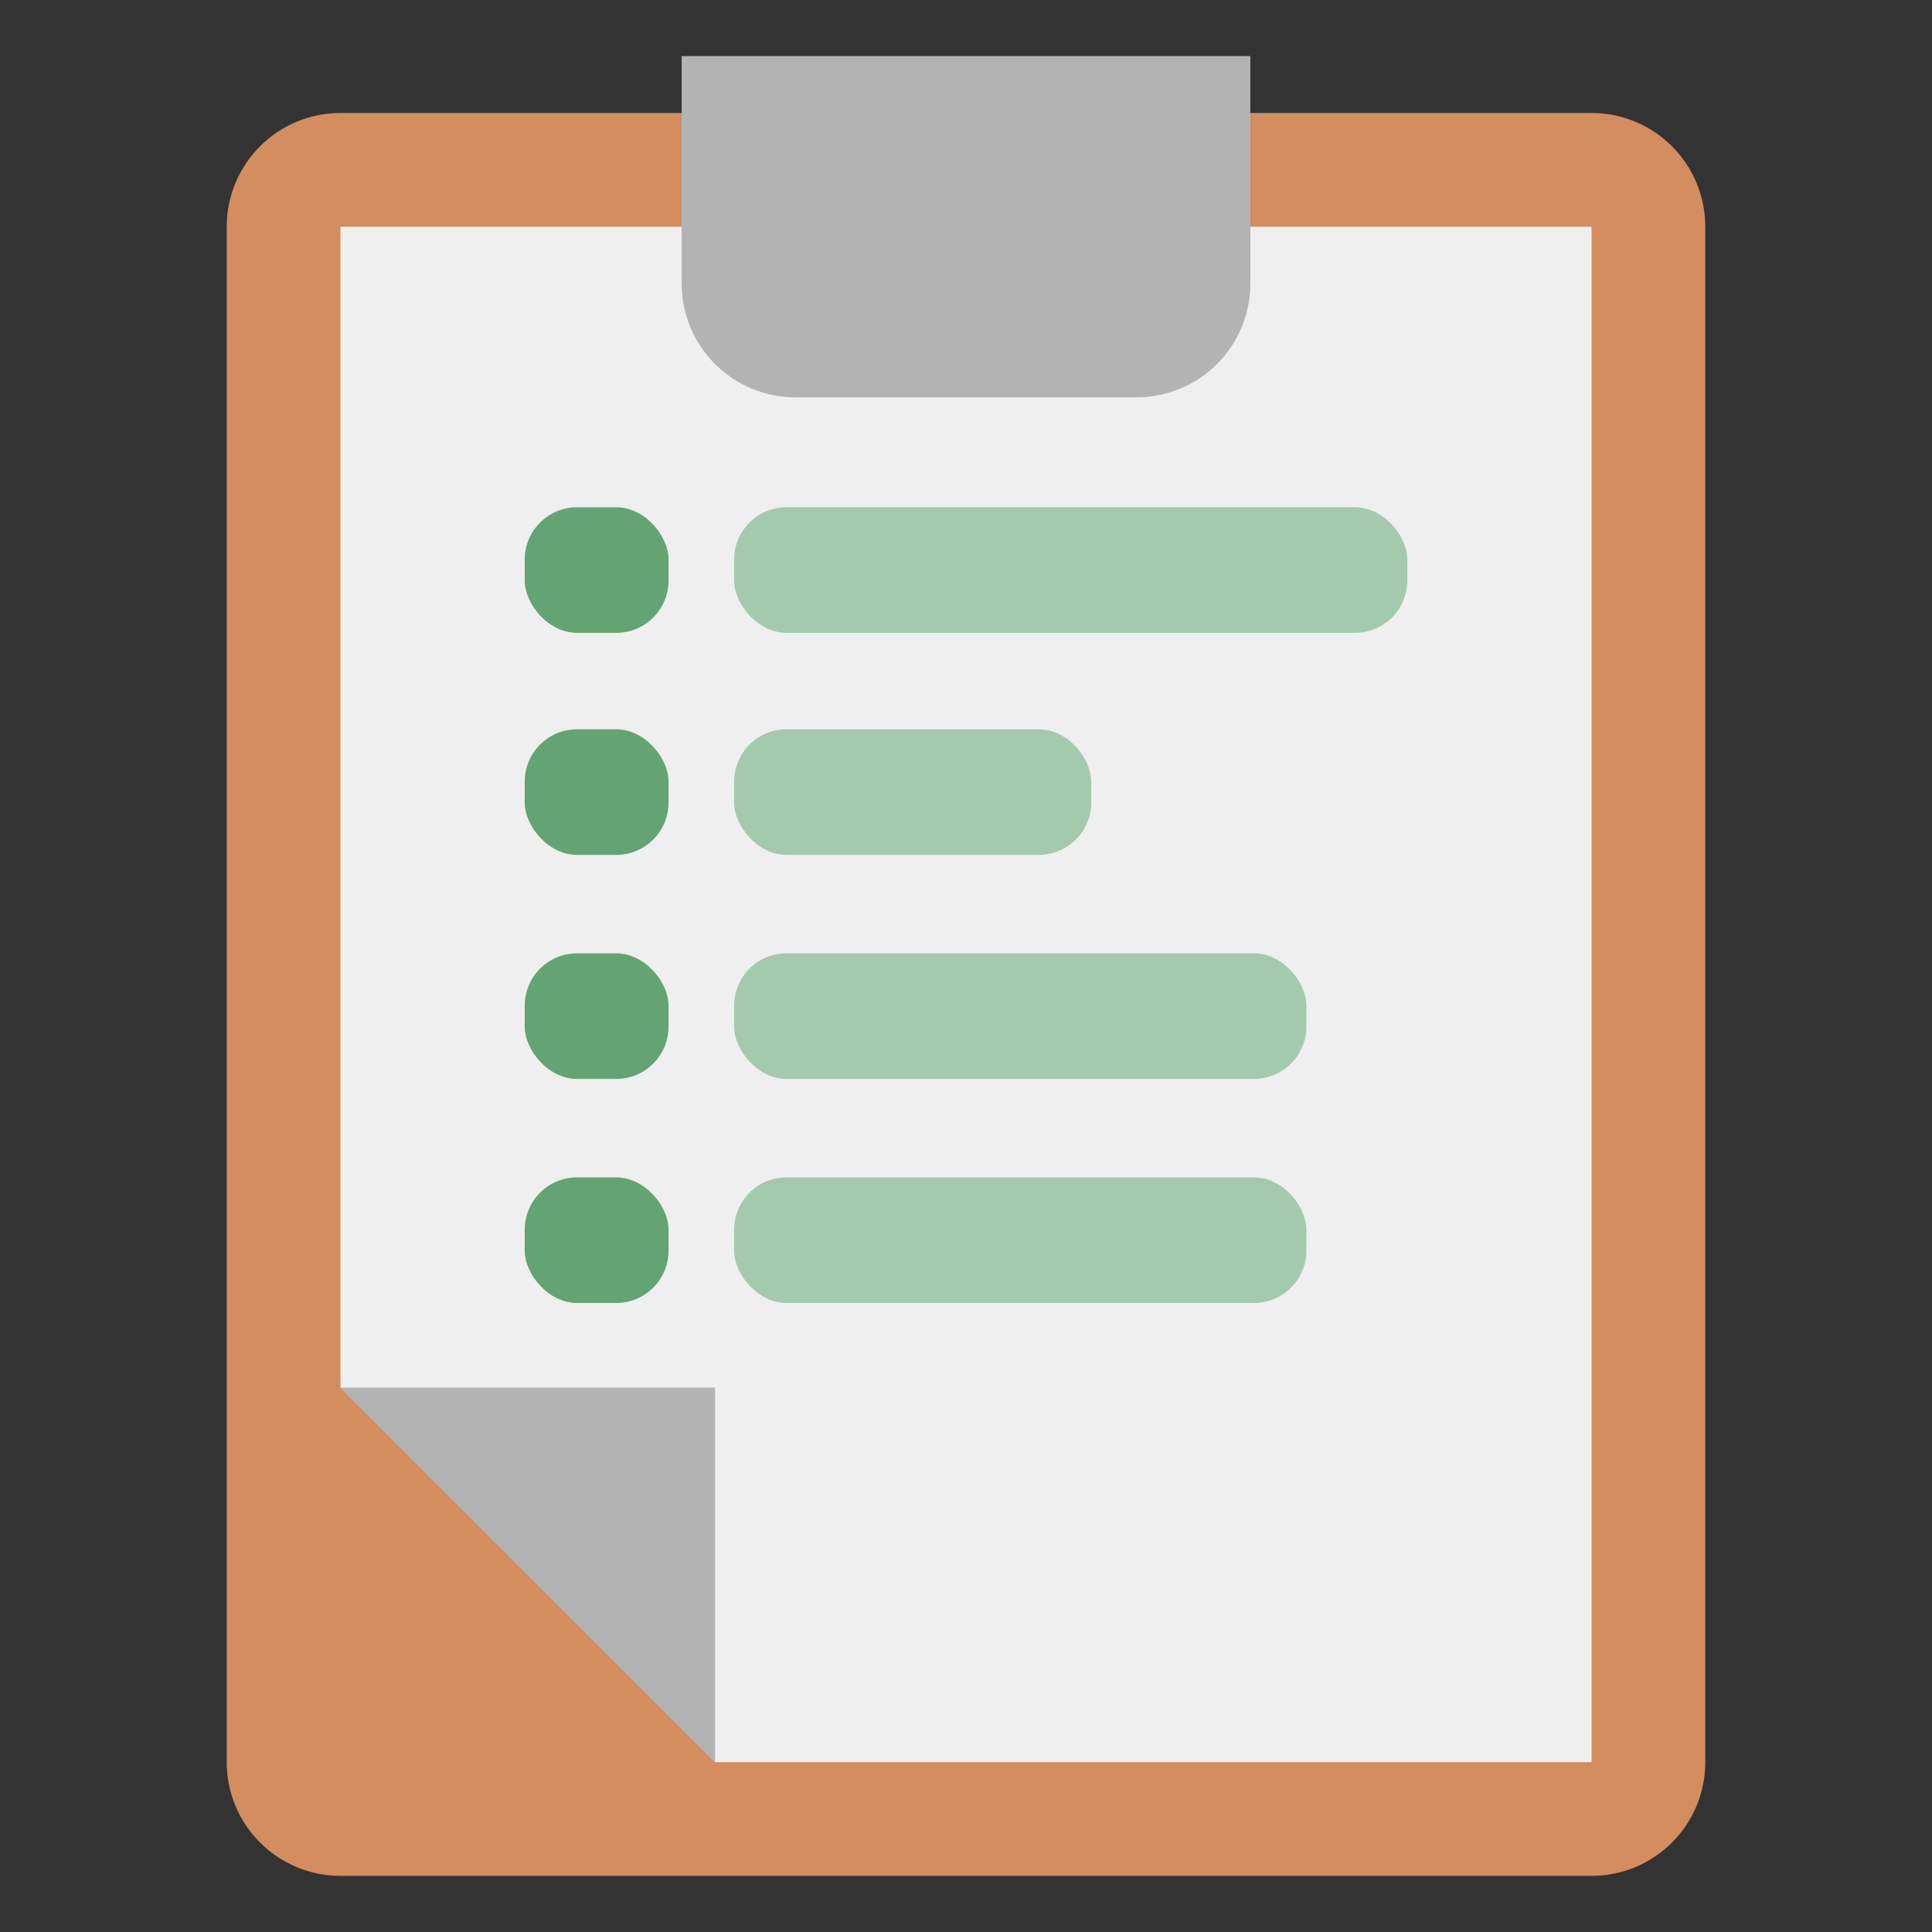 <?xml version="1.0" encoding="UTF-8" standalone="no"?>
<!-- Created with Inkscape (http://www.inkscape.org/) -->

<svg
   xmlns:dc="http://purl.org/dc/elements/1.1/"
   xmlns:cc="http://creativecommons.org/ns#"
   xmlns:rdf="http://www.w3.org/1999/02/22-rdf-syntax-ns#"
   xmlns:svg="http://www.w3.org/2000/svg"
   xmlns="http://www.w3.org/2000/svg"
   xmlns:sodipodi="http://sodipodi.sourceforge.net/DTD/sodipodi-0.dtd"
   xmlns:inkscape="http://www.inkscape.org/namespaces/inkscape"
   width="10cm"
   height="10cm"
   viewBox="0 0 100 100"
   version="1.1"
   id="svg44"
   inkscape:version="0.92.4 5da689c313, 2019-01-14"
   sodipodi:docname="drawing.svg">
  <rect x="0" y="0" width="100" height="100" fill="#333333" stroke="none"/>
  <defs
     id="defs38" />
  <sodipodi:namedview
     id="base"
     pagecolor="#ffffff"
     bordercolor="#666666"
     borderopacity="1.0"
     inkscape:pageopacity="0.0"
     inkscape:pageshadow="2"
     inkscape:zoom="1.4"
     inkscape:cx="148.81094"
     inkscape:cy="290.79425"
     inkscape:document-units="mm"
     inkscape:current-layer="layer1"
     showgrid="false"
     inkscape:window-width="1920"
     inkscape:window-height="1080"
     inkscape:window-x="0"
     inkscape:window-y="0"
     inkscape:window-maximized="0"
     units="cm" />
  <g
     inkscape:label="Layer 1"
     inkscape:groupmode="layer"
     id="layer1"
     transform="translate(0,-197)">
    <g
       id="g50"
       transform="translate(-0.121,-0.658)">
      <path
         id="path2"
         d="m 17.743,203.506 h 64.756 c 3.251,0 5.887,2.636 5.887,5.887 v 79.473 c 0,3.251 -2.636,5.887 -5.887,5.887 H 17.743 c -3.251,0 -5.887,-2.636 -5.887,-5.887 v -79.473 c 0,-3.251 2.636,-5.887 5.887,-5.887 z m 0,0"
         style="fill:#d38d5f;stroke-width:0.184"
         inkscape:connector-curvature="0" />
      <path
         id="path4"
         d="M 17.743,269.48 V 209.393 H 82.499 V 288.866 H 37.129 Z m 0,0"
         style="fill:#efefef;stroke-width:0.184"
         inkscape:connector-curvature="0" />
      <path
         id="path6"
         d="m 37.129,269.48 v 19.385 L 17.743,269.48 Z m 0,0"
         style="fill:#b3b3b3;fill-opacity:1;stroke-width:0.184"
         inkscape:connector-curvature="0" />
      <path
         id="path8"
         d="m 35.404,212.336 v -11.774 h 29.434 v 11.774 c 0,3.251 -2.636,5.887 -5.887,5.887 H 41.291 c -3.251,0 -5.887,-2.636 -5.887,-5.887 z m 0,0"
         style="fill:#b3b3b3;stroke-width:0.184"
         inkscape:connector-curvature="0" />
      <rect
         style="fill:#a4caad;fill-opacity:1;stroke:none;stroke-width:0.104"
         id="rect135"
         width="34.844"
         height="6.501"
         x="38.119"
         y="223.913"
         ry="2.712" />
      <rect
         style="fill:#a4caad;fill-opacity:1;stroke:none;stroke-width:0.076"
         id="rect135-3"
         width="18.484"
         height="6.501"
         x="38.119"
         y="235.406"
         ry="2.712" />
      <rect
         style="fill:#a4caad;fill-opacity:1;stroke:none;stroke-width:0.096"
         id="rect135-3-6"
         width="29.62"
         height="6.501"
         x="38.119"
         y="247.002"
         ry="2.712" />
      <rect
         style="fill:#a4caad;fill-opacity:1;stroke:none;stroke-width:0.096"
         id="rect135-3-6-7"
         width="29.62"
         height="6.501"
         x="38.119"
         y="258.599"
         ry="2.712" />
      <rect
         style="fill:#63a472;fill-opacity:1;stroke:none;stroke-width:0.048"
         id="rect135-5"
         width="7.446"
         height="6.501"
         x="27.28"
         y="223.913"
         ry="2.712" />
      <rect
         style="fill:#63a472;fill-opacity:1;stroke:none;stroke-width:0.048"
         id="rect135-5-3"
         width="7.446"
         height="6.501"
         x="27.28"
         y="235.406"
         ry="2.712" />
      <rect
         style="fill:#63a472;fill-opacity:1;stroke:none;stroke-width:0.048"
         id="rect135-5-3-5"
         width="7.446"
         height="6.501"
         x="27.28"
         y="247.002"
         ry="2.712" />
      <rect
         style="fill:#63a472;fill-opacity:1;stroke:none;stroke-width:0.048"
         id="rect135-5-3-5-6"
         width="7.446"
         height="6.501"
         x="27.28"
         y="258.599"
         ry="2.712" />
    </g>
  </g>
</svg>
